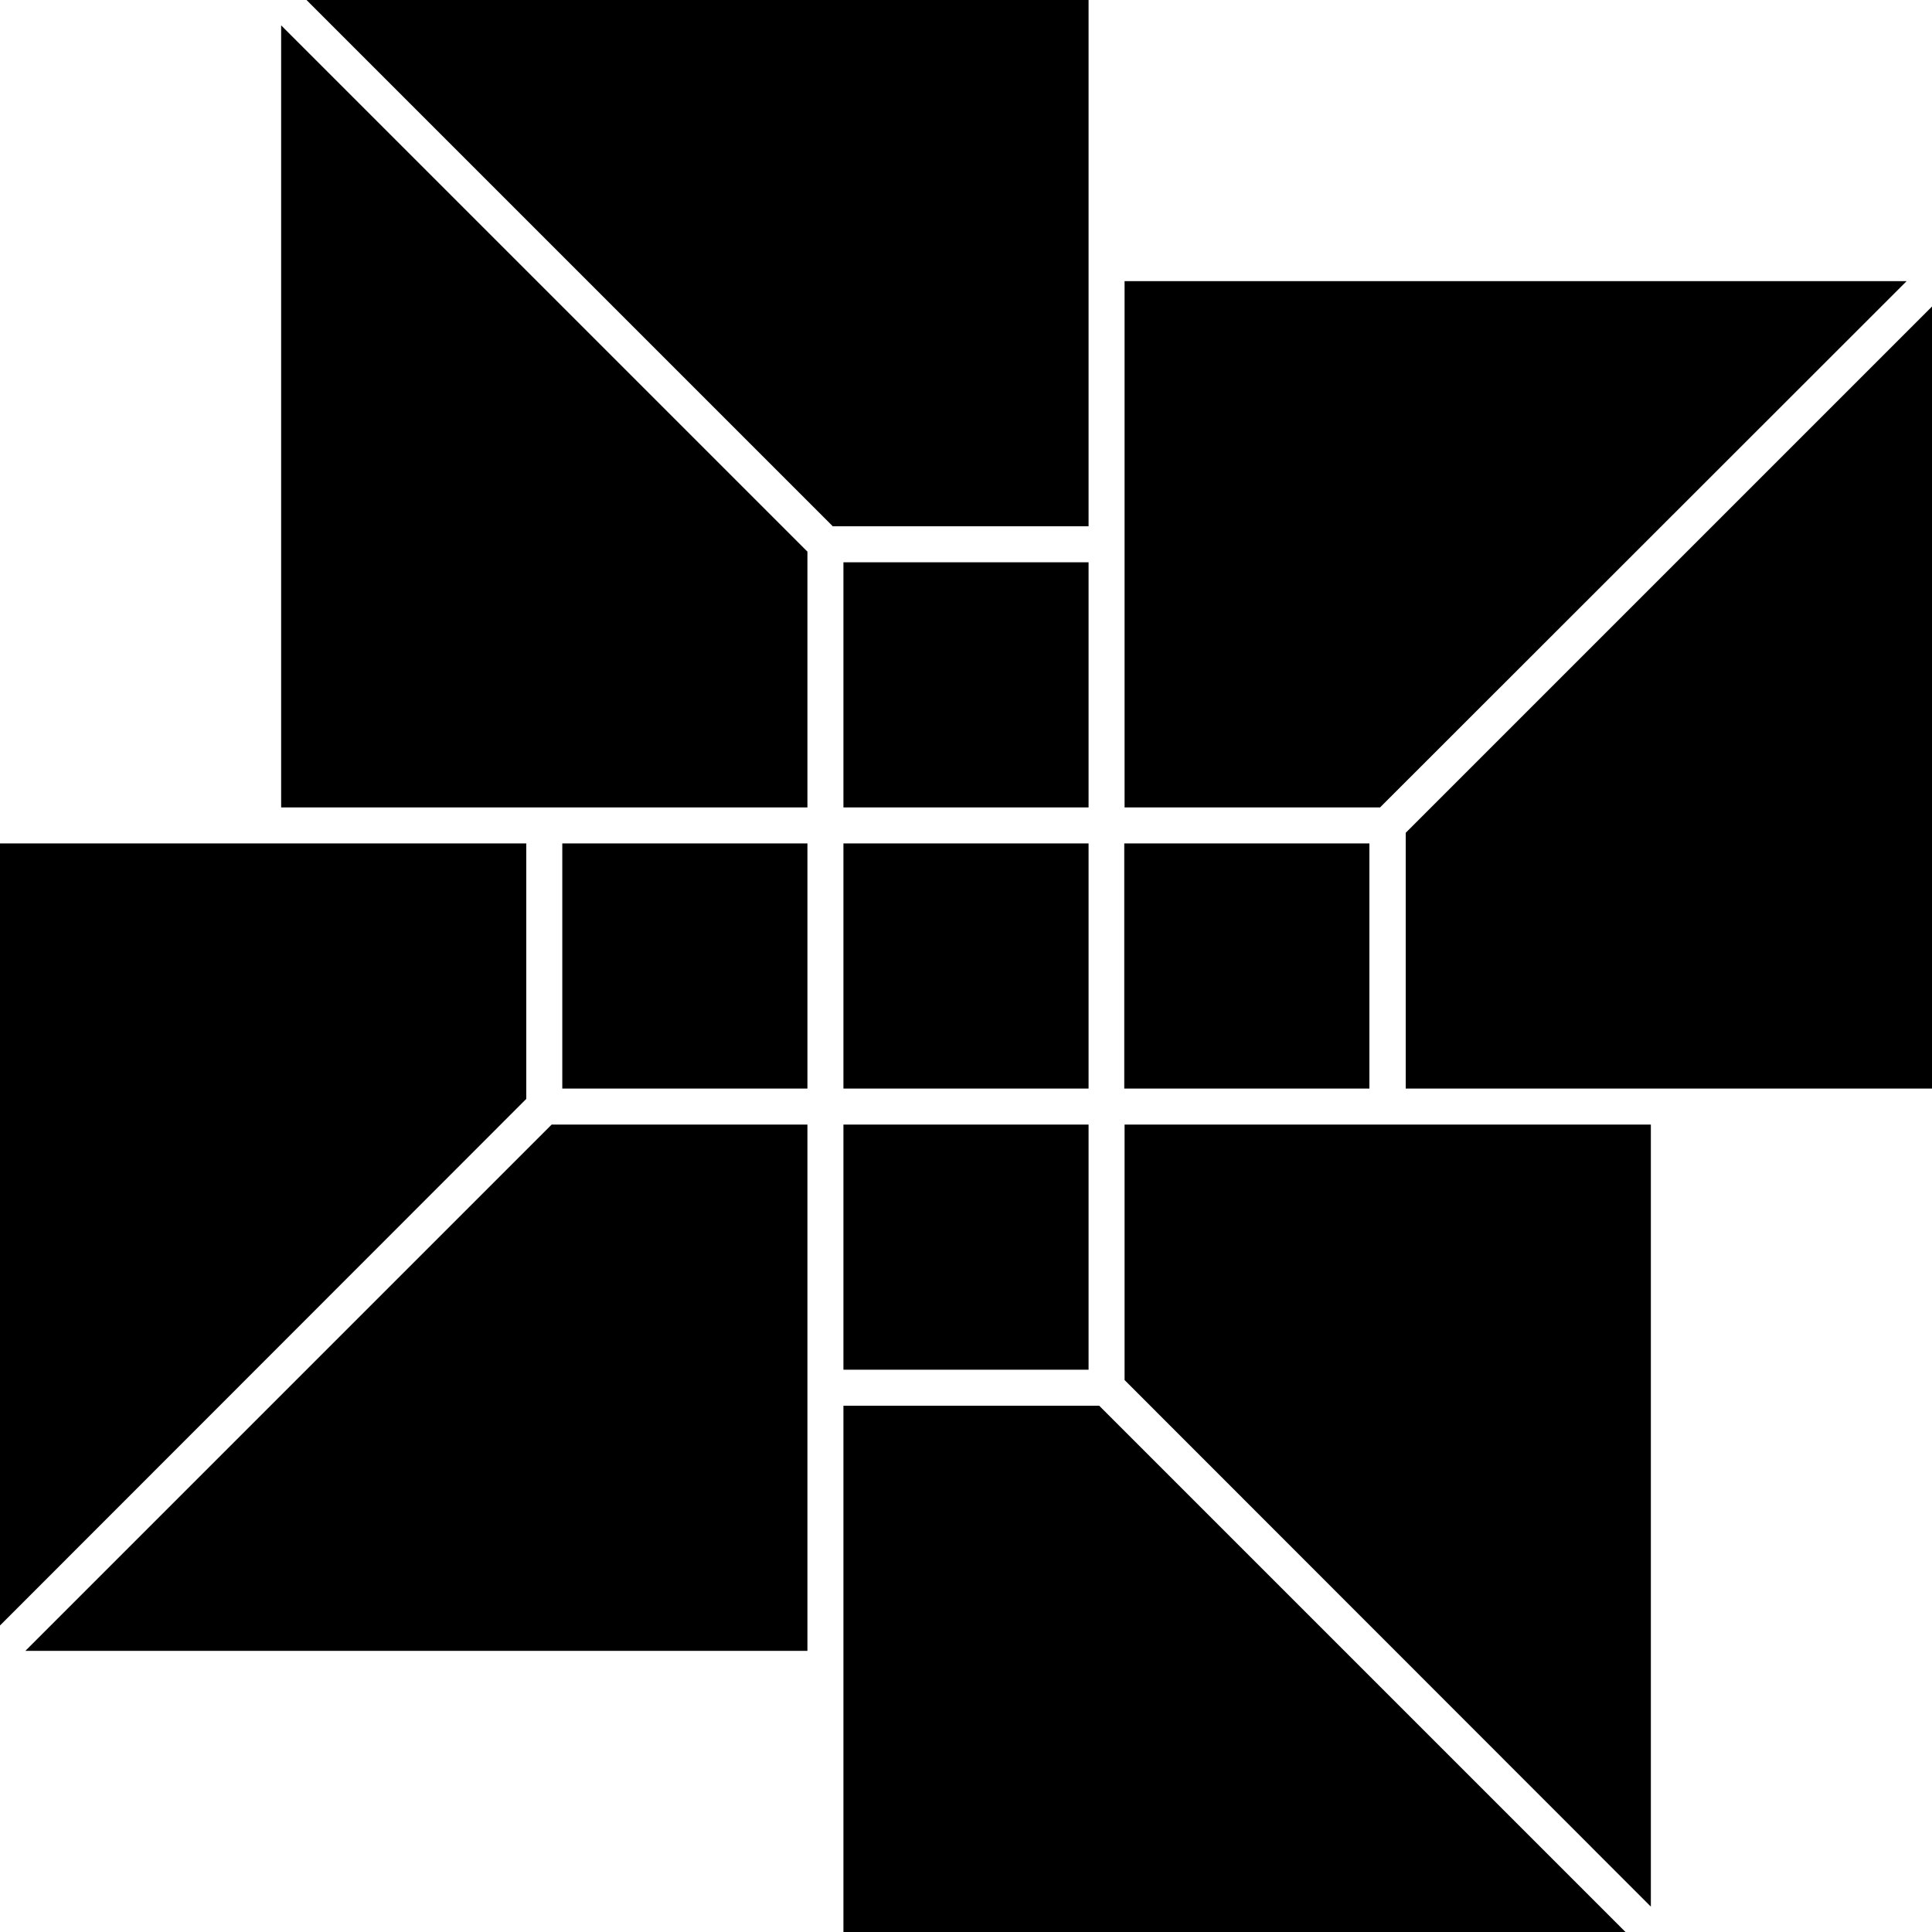 <svg xmlns="http://www.w3.org/2000/svg" width="617.1" viewBox="0 0 617.1 617.1" height="617.1" xml:space="preserve" style="enable-background:new 0 0 617.1 617.1"><path d="M269.4 269.4h78.3v78.3h-78.3zM269.4 359.2h78.3v78.3h-78.3zM269.4 179.6h78.3v78.3h-78.3zM179.6 269.4h78.3v78.3h-78.3zM359.1 269.4h78.3v78.3h-78.3zM359.2 89.8v168.1h81.6L609 89.8zM449 266v81.7h168.1V97.9zM527.3 359.2H359.2v81.6L527.3 609zM269.4 449v168.1h249.8L351.1 449zM168.1 269.4H0v249.8L168.1 351zM257.9 527.3V359.2h-81.7L8.1 527.3zM89.8 257.9h168.1v-81.7L89.8 8.1zM347.7 168.1V0H97.9L266 168.1z"></path></svg>